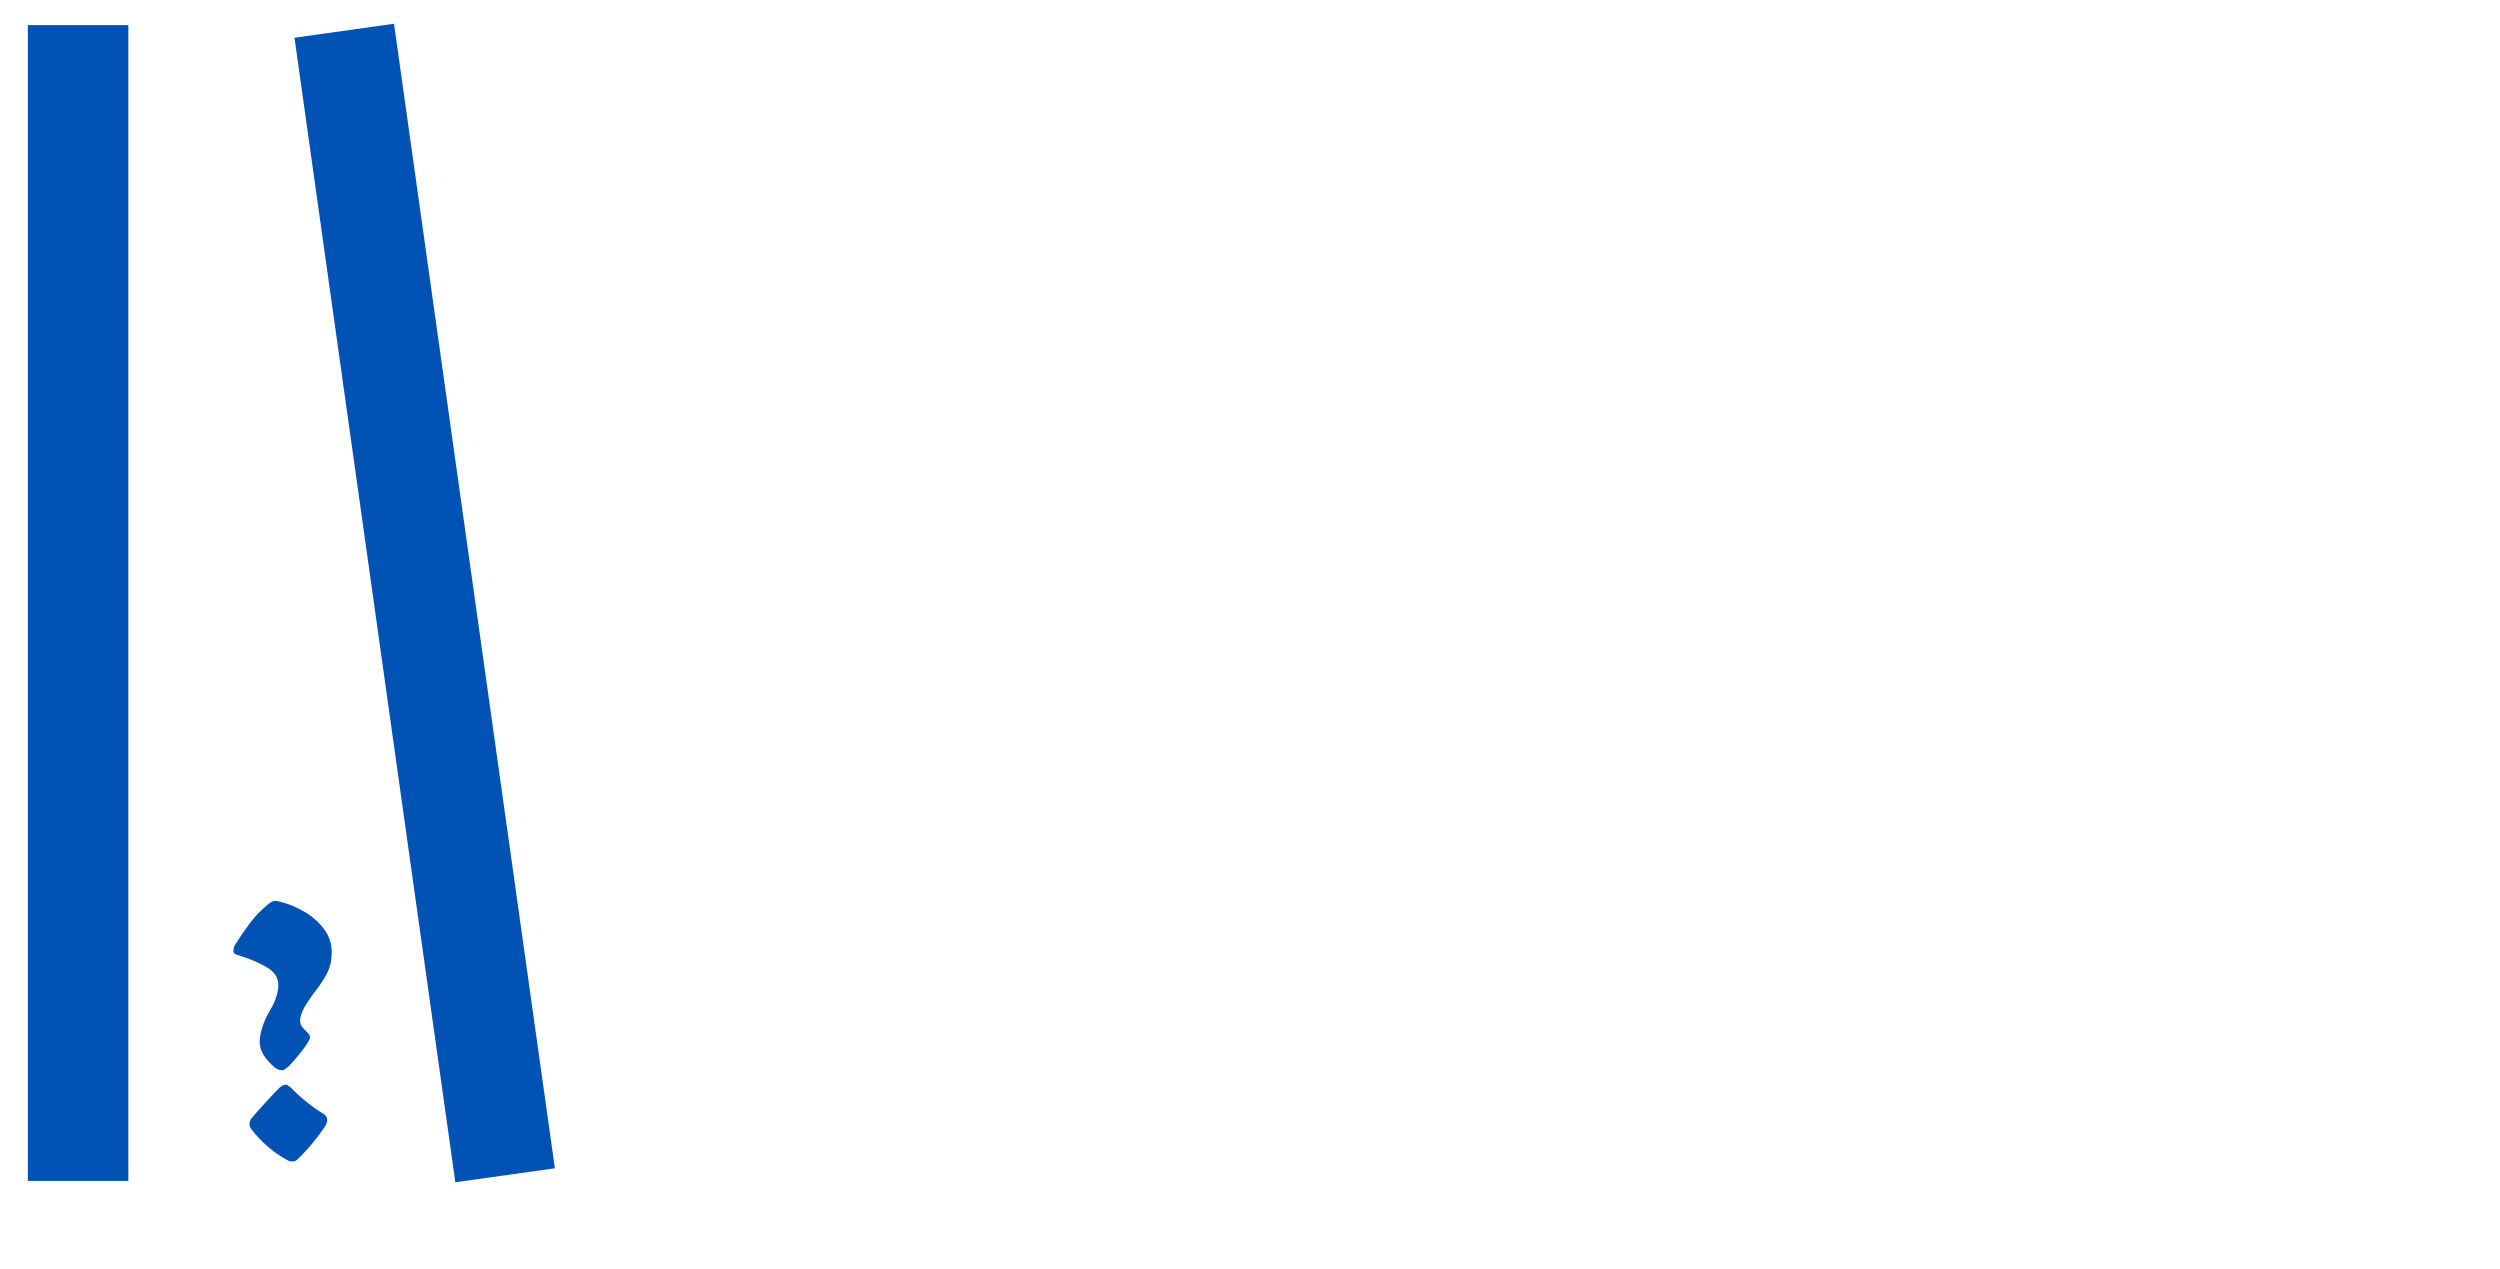 <svg width="199" height="101" viewBox="0 0 199 101" fill="none" xmlns="http://www.w3.org/2000/svg">
<g style="mix-blend-mode:multiply">
<path d="M20.672 82.953C20.672 82.62 20.734 82.25 20.859 81.844C20.984 81.438 21.146 81.052 21.343 80.688C21.375 80.625 21.468 80.458 21.625 80.188C21.781 79.917 21.906 79.625 22 79.312C22.104 79 22.156 78.703 22.156 78.422C22.156 77.828 21.859 77.359 21.265 77.016C20.682 76.662 19.979 76.354 19.156 76.094L18.734 75.953C18.63 75.891 18.578 75.807 18.578 75.703C18.578 75.526 18.619 75.365 18.703 75.219C19.14 74.531 19.552 73.932 19.937 73.422C20.333 72.901 20.812 72.412 21.375 71.953C21.583 71.787 21.76 71.703 21.906 71.703C22 71.703 22.135 71.729 22.312 71.781C22.948 71.938 23.578 72.198 24.203 72.562C24.828 72.917 25.349 73.37 25.765 73.922C26.192 74.474 26.406 75.104 26.406 75.812C26.406 76.417 26.291 76.948 26.062 77.406C25.833 77.865 25.557 78.302 25.234 78.719C24.807 79.271 24.474 79.755 24.234 80.172C24.005 80.588 23.89 80.948 23.89 81.25C23.89 81.417 23.932 81.568 24.015 81.703C24.109 81.828 24.244 81.974 24.422 82.141C24.442 82.162 24.479 82.198 24.531 82.25C24.583 82.302 24.619 82.354 24.64 82.406C24.661 82.458 24.672 82.521 24.672 82.594C24.672 82.656 24.651 82.719 24.609 82.781C24.567 82.844 24.541 82.891 24.531 82.922C24.396 83.182 24.146 83.531 23.781 83.969C23.427 84.406 23.146 84.724 22.937 84.922C22.906 84.943 22.854 84.979 22.781 85.031C22.718 85.083 22.661 85.125 22.609 85.156C22.557 85.177 22.5 85.188 22.437 85.188C22.333 85.188 22.229 85.167 22.125 85.125C22.021 85.083 21.948 85.042 21.906 85C21.083 84.312 20.672 83.63 20.672 82.953ZM20.015 89.891C19.911 89.745 19.859 89.609 19.859 89.484C19.859 89.297 19.922 89.13 20.047 88.984C20.255 88.734 20.625 88.318 21.156 87.734C21.687 87.151 22.036 86.781 22.203 86.625C22.39 86.438 22.573 86.344 22.75 86.344C22.823 86.344 22.89 86.37 22.953 86.422C23.015 86.463 23.088 86.521 23.172 86.594C23.557 86.99 23.974 87.37 24.422 87.734C24.869 88.088 25.307 88.396 25.734 88.656C25.942 88.771 26.047 88.943 26.047 89.172C26.047 89.245 26.026 89.338 25.984 89.453C25.942 89.568 25.896 89.651 25.843 89.703C25.187 90.672 24.489 91.51 23.75 92.219C23.614 92.375 23.463 92.453 23.297 92.453C23.119 92.453 22.979 92.417 22.875 92.344C22.323 92.052 21.802 91.693 21.312 91.266C20.823 90.838 20.39 90.38 20.015 89.891Z" fill="#0052B4"/>
</g>
<rect x="23.441" y="3.004" width="8" height="92" transform="rotate(-8 23.441 3.004)" fill="#0052B4"/>
<rect x="2.216" y="2" width="8" height="92" fill="#0052B4"/>
</svg>
